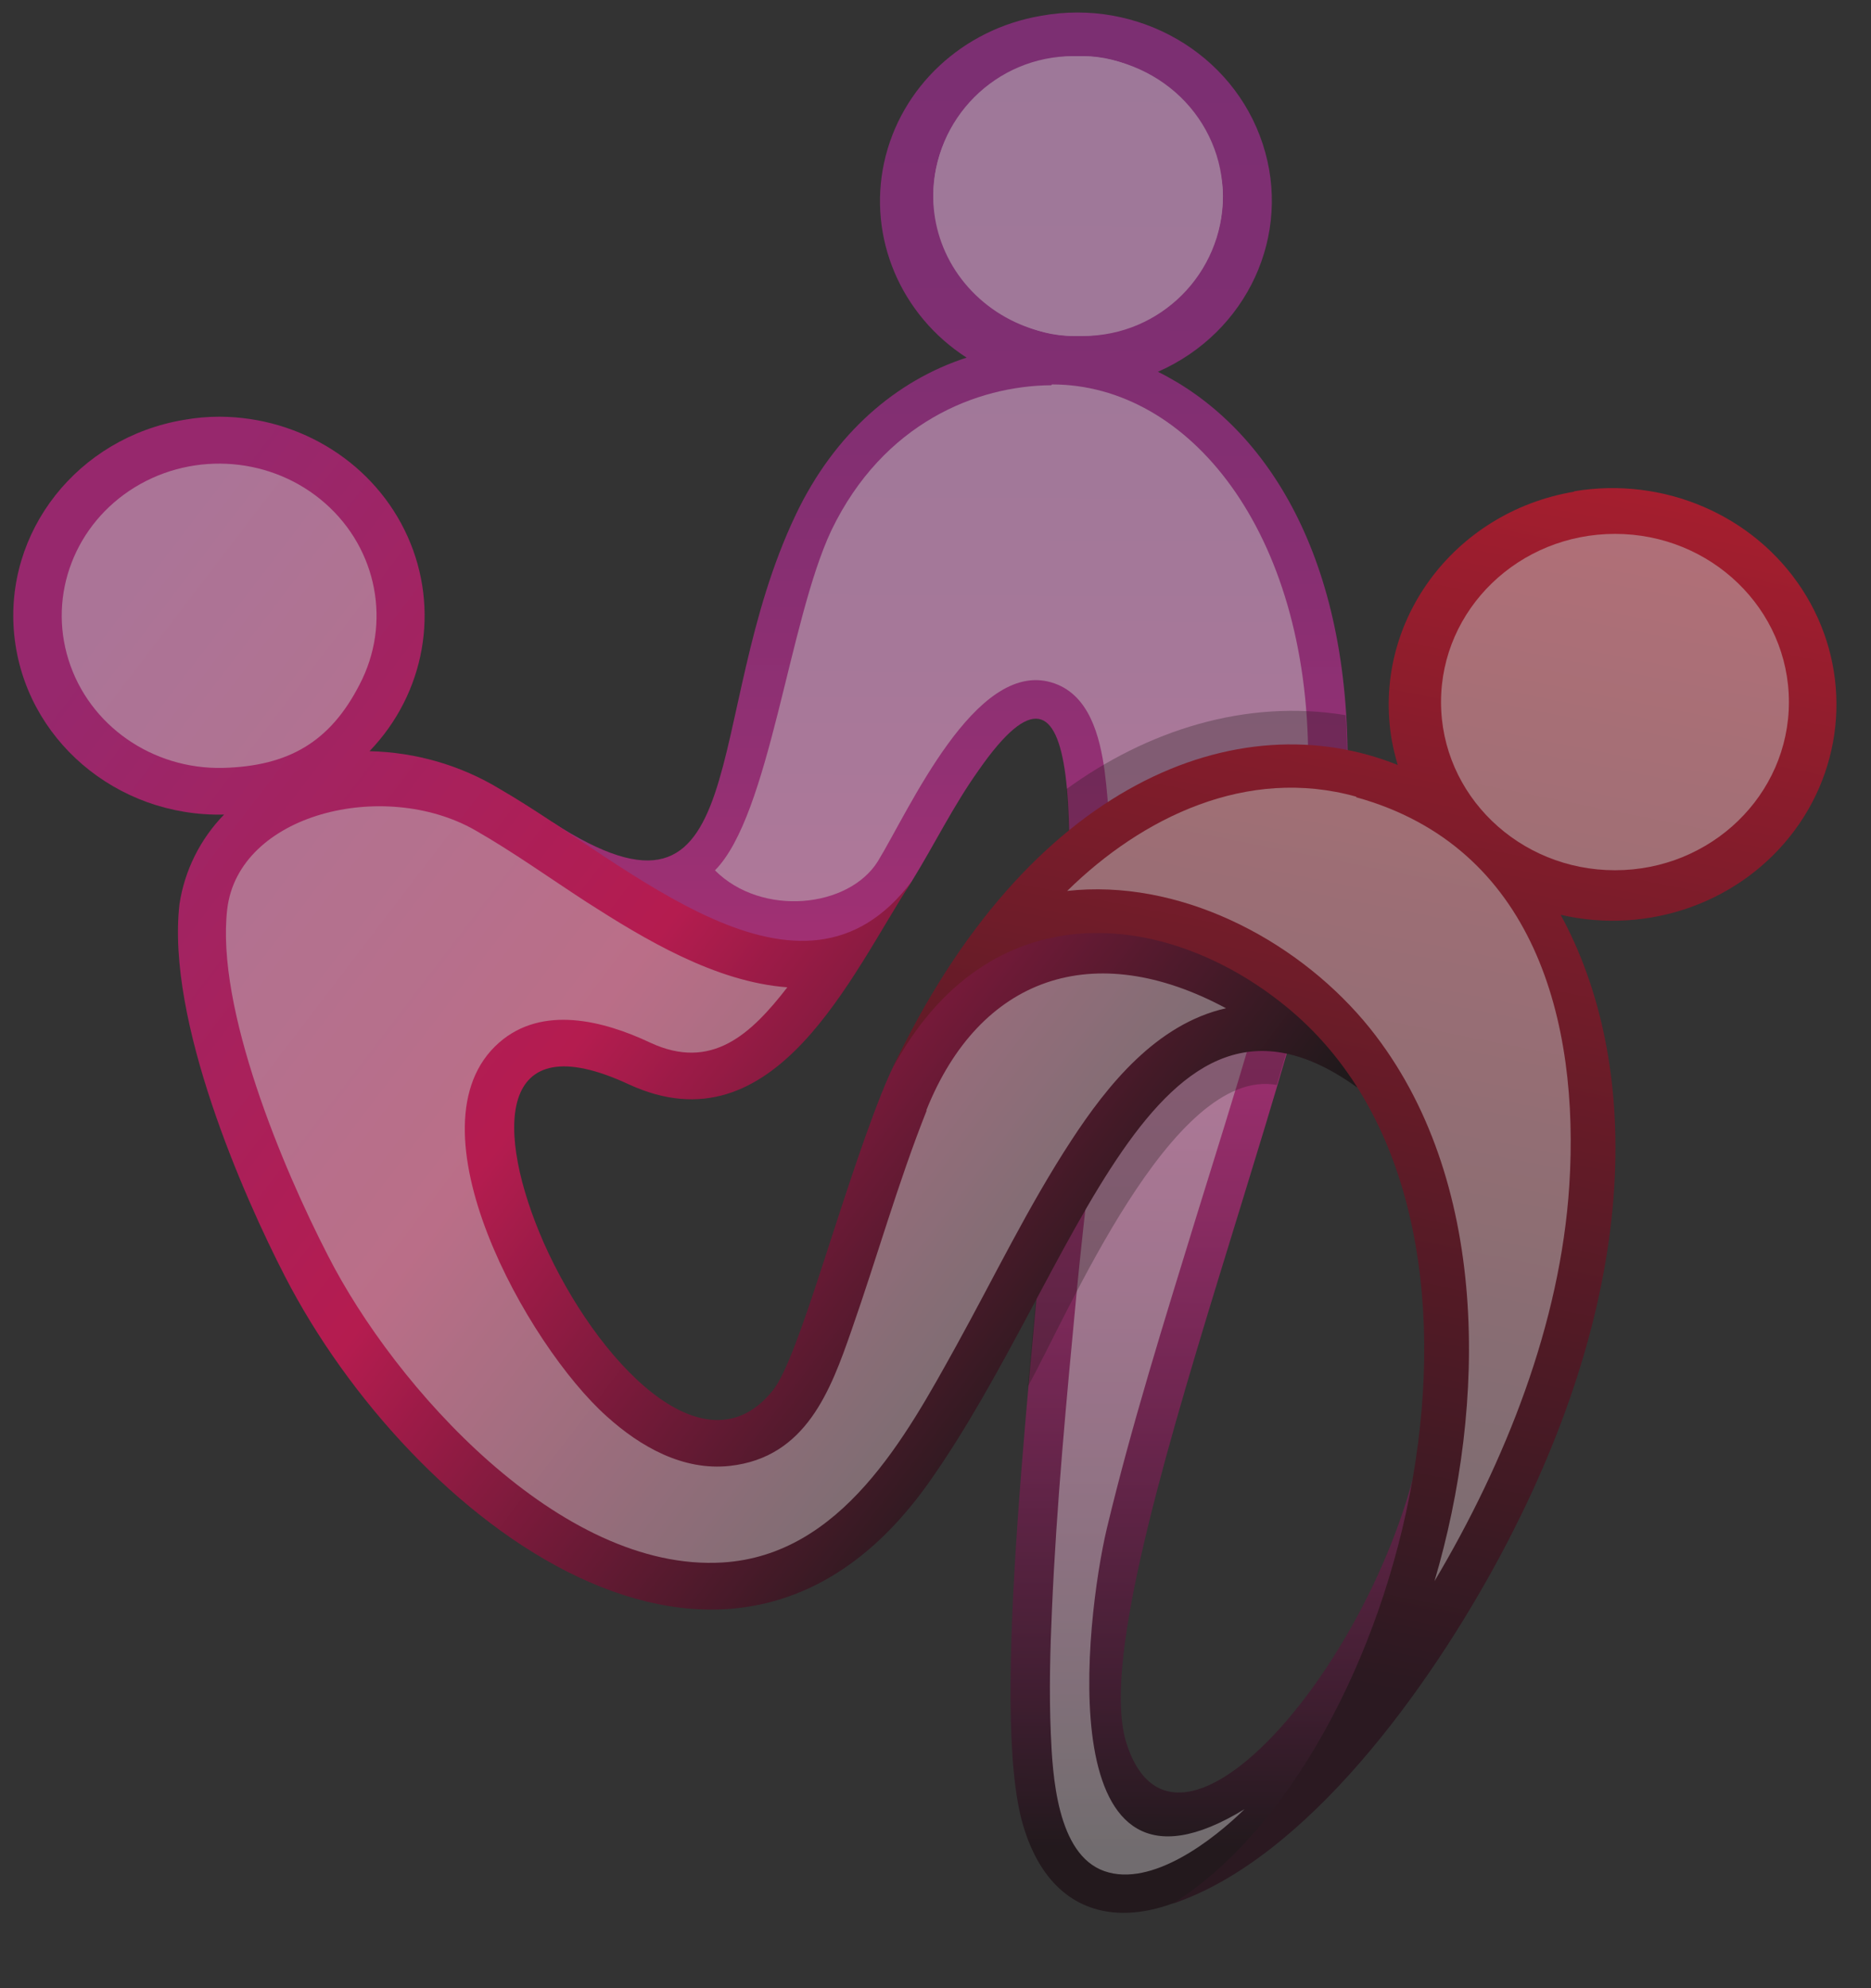 <?xml version="1.0" encoding="UTF-8"?>
<svg width="16px" height="17px" viewBox="0 0 16 17" version="1.1" xmlns="http://www.w3.org/2000/svg" xmlns:xlink="http://www.w3.org/1999/xlink">
    <rect x="0" y="0" width="16" height="17" fill="#333333" stroke="none"/>
    <!-- Generator: sketchtool 55.2 (78181) - https://sketchapp.com -->
    <title>AA6B049F-42D5-4F0C-82F6-8A9F0F572999</title>
    <desc>Created with sketchtool.</desc>
    <defs>
        <linearGradient x1="50.091%" y1="3.025%" x2="49.938%" y2="89.982%" id="linearGradient-1">
            <stop stop-color="#9D2D8E" offset="0%"></stop>
            <stop stop-color="#A12D8E" offset="14%"></stop>
            <stop stop-color="#AC2D8E" offset="27%"></stop>
            <stop stop-color="#BE2E8F" offset="40%"></stop>
            <stop stop-color="#D42E8F" offset="50%"></stop>
            <stop stop-color="#CA2C89" offset="55%"></stop>
            <stop stop-color="#B02877" offset="64%"></stop>
            <stop stop-color="#86205B" offset="76%"></stop>
            <stop stop-color="#4C1634" offset="90%"></stop>
            <stop stop-color="#1B0D13" offset="100%"></stop>
        </linearGradient>
        <linearGradient x1="4.569%" y1="19.826%" x2="77.706%" y2="75.752%" id="linearGradient-2">
            <stop stop-color="#C32387" offset="0%"></stop>
            <stop stop-color="#EE115C" offset="50%"></stop>
            <stop stop-color="#170D10" offset="100%"></stop>
        </linearGradient>
        <linearGradient x1="54.277%" y1="-3.334%" x2="42.757%" y2="83.468%" id="linearGradient-3">
            <stop stop-color="#DB142D" offset="0%"></stop>
            <stop stop-color="#270D19" offset="100%"></stop>
        </linearGradient>
    </defs>
    <g id="Dashboard" stroke="none" stroke-width="1" fill="none" fill-rule="evenodd" opacity="0.689">
        <g id="Notification" transform="translate(-992, -173)">
            <g id="Logo-colive-Copy" transform="translate(992, 173)">
                <g id="_Clip_Group_" transform="translate(4.693, 0)" fill="url(#linearGradient-1)" fill-rule="nonzero">
                    <path d="M4.211,0.135 C3.54,0.248 3.009,0.744 2.868,1.388 C2.728,2.031 3.007,2.693 3.573,3.058 C2.976,3.251 2.444,3.702 2.111,4.403 C1.291,6.124 1.78,8.164 0.031,7.03 C0.183,7.605 2.257,8.91 3.105,7.534 C3.3,7.218 3.459,6.89 3.678,6.583 C5.483,3.993 3.484,13.655 4.055,15.603 C4.656,17.654 7.874,15.239 7.524,11.674 C7.554,13.623 5.413,16.392 4.94,14.905 C4.531,13.624 6.835,8.336 6.831,6.498 C6.831,4.708 6.104,3.622 5.209,3.179 C5.975,2.842 6.36,2.005 6.105,1.23 C5.851,0.454 5.038,-0.016 4.211,0.135" id="_Clipping_Path_2"></path>
                </g>
                <g id="_Group_" opacity="0.5" transform="translate(6.066, 0.442)" fill="#FFFFFF">
                    <g id="_Group_2" transform="translate(0, 2.765)">
                        <g id="_Group_3">
                            <path d="M2.924,0.087 C2.289,0.091 1.488,0.407 1.044,1.327 C0.678,2.102 0.518,3.761 0.048,4.235 C0.448,4.635 1.193,4.558 1.442,4.156 C1.712,3.713 2.272,2.44 2.922,2.627 C3.252,2.722 3.339,3.095 3.38,3.382 C3.545,4.664 3.265,6.551 3.14,7.854 C3.055,8.751 2.969,9.654 2.93,10.554 C2.914,10.906 2.905,11.263 2.92,11.615 C2.935,11.967 2.971,12.649 3.378,12.792 C3.784,12.935 4.315,12.52 4.577,12.262 C2.899,13.289 3.217,10.634 3.399,9.863 C3.611,8.978 3.889,8.093 4.158,7.217 C4.48,6.171 4.845,5.067 5.043,3.994 C5.089,3.761 5.116,3.525 5.121,3.288 C5.121,1.338 4.101,0.08 2.93,0.08" id="_Path_"></path>
                        </g>
                    </g>
                    <g id="_Group_4" transform="translate(1.831, 0)">
                        <g id="_Clip_Group_2">
                            <rect id="_Clipping_Path_3" fill-rule="nonzero" x="0.085" y="0.038" width="2.476" height="2.393" rx="1.196"></rect>
                            <path d="M1.322,0.038 C0.821,0.038 0.369,0.329 0.178,0.777 C-0.014,1.224 0.092,1.739 0.447,2.081 C0.801,2.423 1.334,2.526 1.797,2.34 C2.259,2.154 2.561,1.718 2.56,1.233 C2.56,0.916 2.43,0.612 2.198,0.387 C1.965,0.163 1.65,0.037 1.322,0.038" id="_Path_2"></path>
                        </g>
                    </g>
                </g>
                <g id="_Group_5" opacity="0.3" transform="translate(8.699, 5.973)" fill="#1A0E0D" fill-rule="nonzero">
                    <g id="_Group_6">
                        <path d="M0.421,0.774 C0.512,1.793 0.264,3.927 0.09,5.883 C0.434,5.269 1.325,3.14 2.22,3.304 C2.556,2.173 2.821,1.147 2.82,0.521 C2.82,0.39 2.82,0.264 2.808,0.142 C1.946,-4.16333634e-17 1.106,0.277 0.421,0.774" id="_Path_3"></path>
                    </g>
                </g>
                <g id="_Clip_Group_3" transform="translate(0, 3.54)" fill="url(#linearGradient-2)" fill-rule="nonzero">
                    <path d="M1.573,0.05 C0.665,0.202 0.032,1.005 0.122,1.891 C0.212,2.778 0.995,3.447 1.916,3.425 C1.711,3.636 1.579,3.903 1.535,4.189 C1.42,5.185 2.085,6.691 2.436,7.372 C3.507,9.454 6.221,11.56 7.939,9.142 C9.216,7.344 9.859,4.496 11.608,5.76 C11.265,4.616 9.425,4.013 8.339,4.698 C7.971,4.93 7.71,5.379 7.538,5.811 C7.18,6.71 6.832,8.069 6.611,8.346 C6.023,9.085 5.097,8.088 4.652,7.091 C4.235,6.144 4.235,5.199 5.38,5.733 C6.627,6.305 7.277,4.798 7.798,3.994 C6.849,5.263 5.38,3.846 4.277,3.208 C3.942,3.004 3.556,2.892 3.16,2.883 C3.636,2.388 3.764,1.668 3.486,1.048 C3.208,0.428 2.576,0.026 1.877,0.023 C1.775,0.023 1.673,0.032 1.573,0.05" id="_Clipping_Path_4"></path>
                </g>
                <g id="_Group_7" opacity="0.5" transform="translate(0.458, 3.872)" fill="#FFFFFF">
                    <g id="_Group_8">
                        <g id="_Group_9">
                            <path d="M2.617,1.981 C2.89,1.459 2.77,0.825 2.322,0.431 C1.874,0.037 1.209,-0.019 0.697,0.293 C0.185,0.606 -0.048,1.21 0.128,1.77 C0.303,2.33 0.844,2.708 1.449,2.694 C2.01,2.679 2.365,2.472 2.617,1.981" id="_Path_4"></path>
                        </g>
                    </g>
                    <g id="_Group_10" transform="translate(1.373, 2.987)">
                        <g id="_Group_11">
                            <path d="M6.094,2.635 C5.849,3.251 5.669,3.893 5.451,4.515 C5.272,5.03 5.062,5.602 4.412,5.675 C4.009,5.72 3.643,5.509 3.359,5.253 C2.678,4.646 1.628,2.765 2.437,2.056 C2.807,1.732 3.33,1.868 3.729,2.056 C4.257,2.302 4.594,1.98 4.902,1.583 C4.285,1.537 3.679,1.171 3.185,0.854 C2.869,0.649 2.558,0.426 2.231,0.239 C1.452,-0.204 0.208,0.098 0.112,0.916 C0.014,1.762 0.587,3.128 0.973,3.876 C1.545,5 2.964,6.586 4.349,6.501 C5.366,6.438 5.916,5.426 6.344,4.653 C6.668,4.067 6.964,3.452 7.33,2.893 C7.64,2.418 8.059,1.897 8.653,1.762 C7.52,1.153 6.545,1.496 6.09,2.636" id="_Path_5"></path>
                        </g>
                    </g>
                </g>
                <g id="_Clip_Group_4" transform="translate(7.554, 4.093)" fill="url(#linearGradient-3)" fill-rule="nonzero">
                    <path d="M5.908,0.111 C4.87,0.285 4.172,1.239 4.349,2.243 C4.362,2.312 4.379,2.381 4.399,2.448 C3.041,1.903 1.237,2.584 0.071,5.056 C0.897,3.508 2.413,3.68 3.431,4.503 C5.649,6.289 4.455,10.945 2.473,12.185 C3.618,11.8 4.669,10.341 5.274,9.212 C6.51,6.906 6.467,4.966 5.792,3.729 C6.548,3.904 7.339,3.619 7.792,3.008 C8.245,2.397 8.271,1.582 7.857,0.946 C7.443,0.31 6.672,-0.021 5.906,0.108" id="_Clipping_Path_5"></path>
                </g>
                <g id="_Group_12" opacity="0.5" transform="translate(9.042, 4.535)" fill="#FFFFFF">
                    <g id="_Group_13" transform="translate(0, 2.102)">
                        <g id="_Group_14">
                            <path d="M2.556,0.175 C1.623,-0.086 0.725,0.351 0.084,0.981 L0.169,0.973 C1.125,0.904 2.095,1.437 2.673,2.155 C3.703,3.441 3.671,5.376 3.225,6.883 C3.832,5.861 4.302,4.681 4.378,3.499 C4.468,2.092 4.078,0.602 2.556,0.18" id="_Path_6"></path>
                        </g>
                    </g>
                    <g id="_Group_15" transform="translate(3.205, 0)">
                        <g id="_Group_16">
                            <path d="M1.564,0.03 C0.742,0.03 0.076,0.674 0.076,1.468 C0.076,2.262 0.742,2.906 1.564,2.906 C2.385,2.906 3.051,2.262 3.051,1.468 C3.051,0.674 2.385,0.03 1.564,0.03" id="_Path_7"></path>
                        </g>
                    </g>
                </g>
            </g>
        </g>
    </g>
</svg>